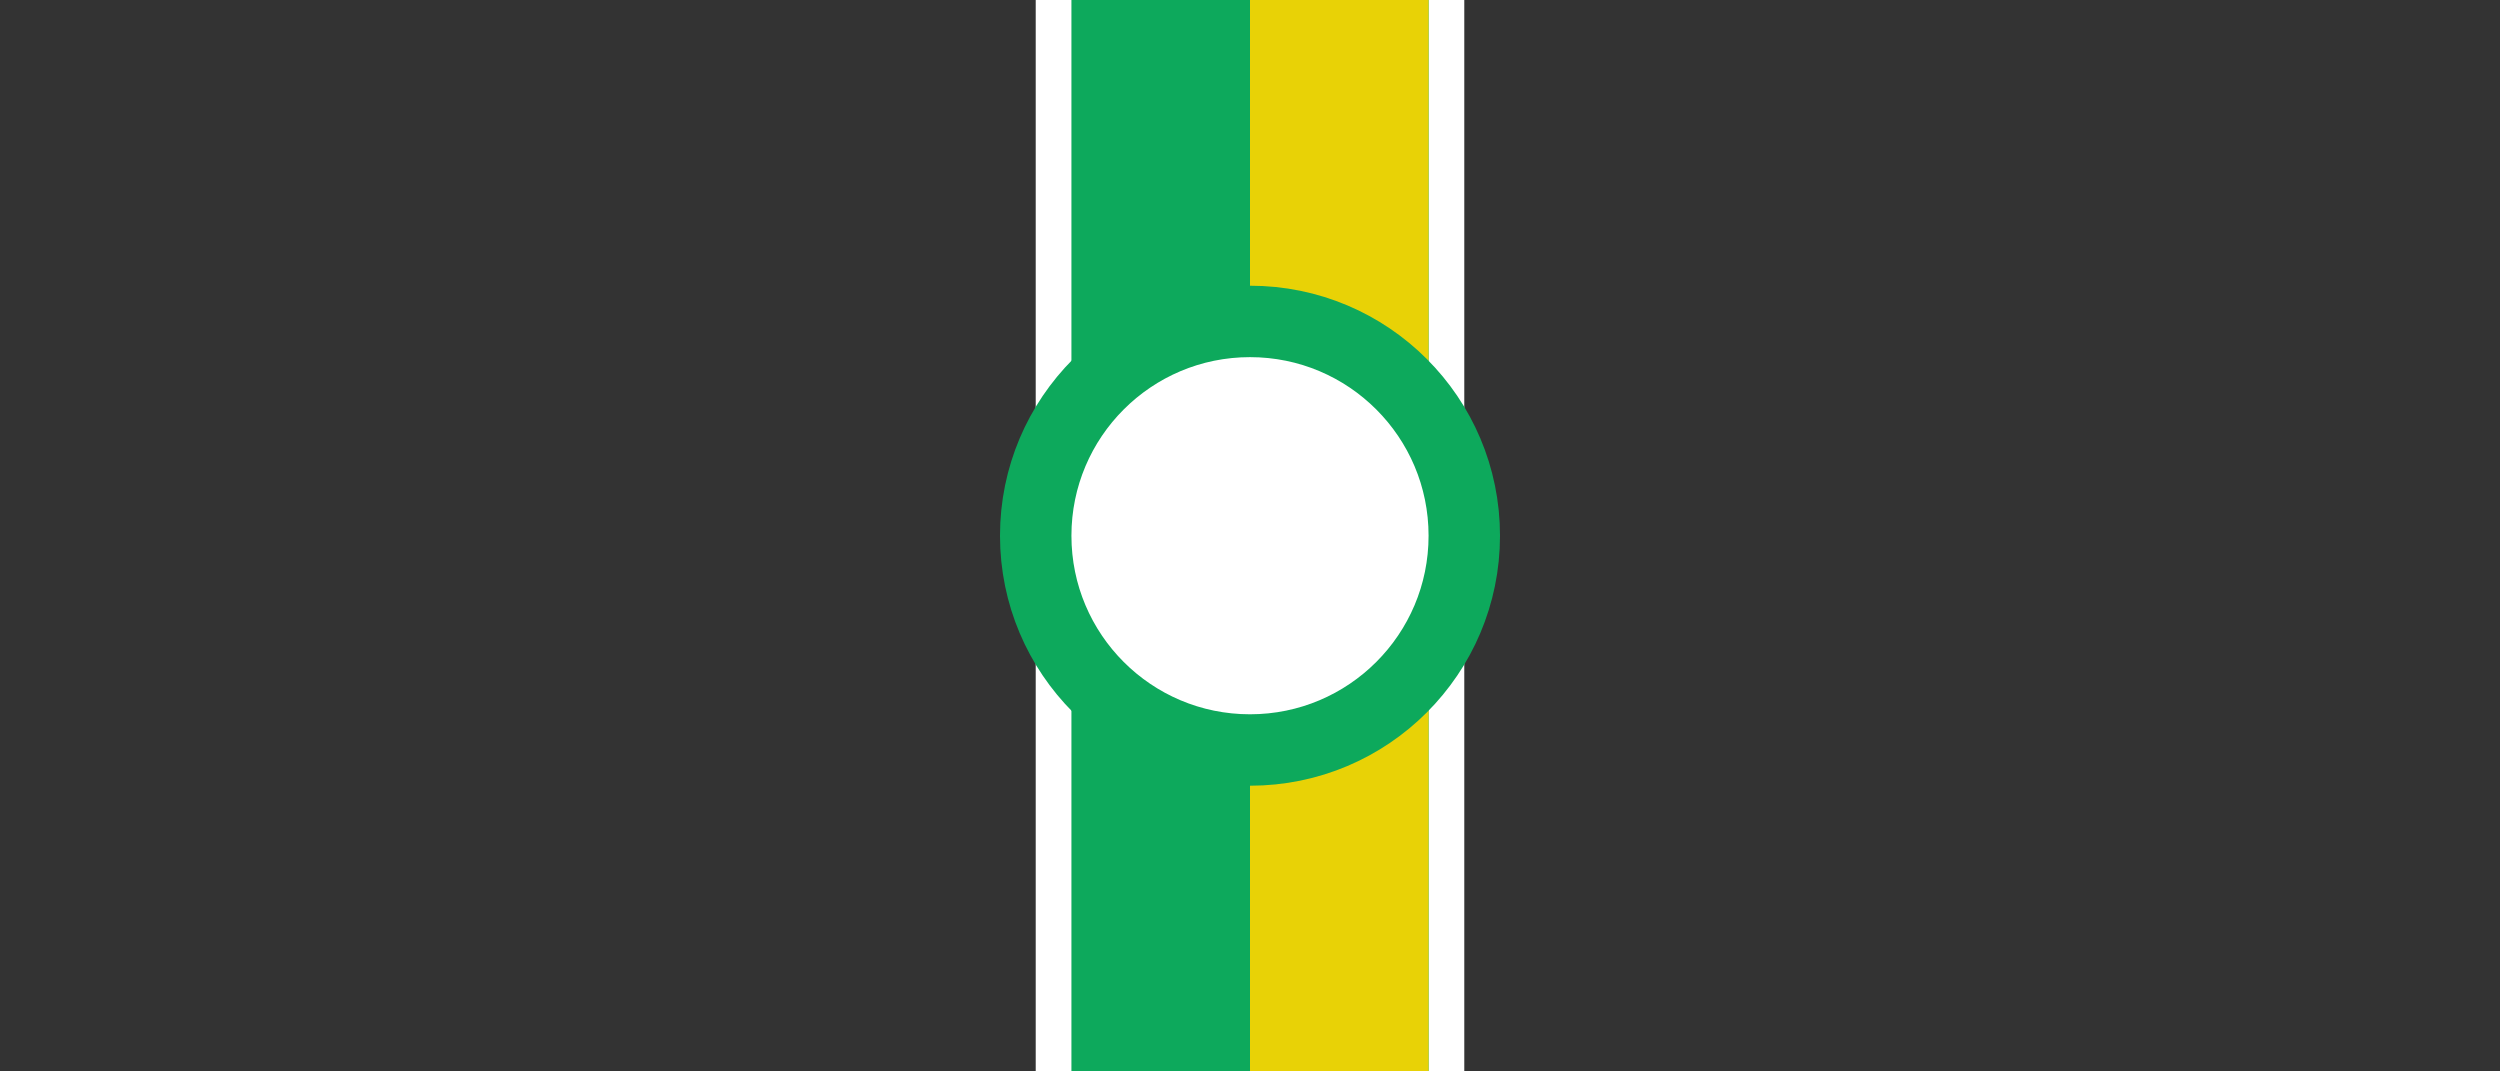 <?xml version="1.0" encoding="UTF-8"?>
<svg width="70" height="30" version="1.1" xml:space="preserve" xmlns="http://www.w3.org/2000/svg" xmlns:xlink="http://www.w3.org/1999/xlink"><rect width="100%" height="100%" fill="#333333" stroke="none"/><defs><clipPath id="b"><path d="m1 0.625h14v18.75h-14z"/></clipPath><clipPath id="c"><path d="m16 0.625h18v18.75h-18z"/></clipPath><clipPath id="a"><path d="M0 0h35v20H0z"/></clipPath><clipPath id="e"><path d="m3 0.762h17v26.875h-17z"/></clipPath><clipPath id="f"><path d="m23 0.762h17v26.875h-17z"/></clipPath><clipPath id="d"><path d="M0 0h43v28H0z"/></clipPath><g id="h" clip-path="url(#a)"/><g id="i" clip-path="url(#d)"/><clipPath><path d="M0 0h35v20H0z"/></clipPath><clipPath><path d="M0 0h43v28H0z"/></clipPath></defs><g stroke-width="0"><path d="m29 0h12v30h-12z" fill="#fff" style="paint-order:fill markers stroke"/><path d="M30 0h10v30H30z" fill="#0da95c" style="paint-order:fill markers stroke"/><path d="m35 0h5v30h-5z" fill="#e8d206" style="paint-order:fill markers stroke"/></g><circle cx="35" cy="15" r="6" fill="#fff" stroke="#0da95c" stroke-width="2" style="paint-order:fill markers stroke"/></svg>
